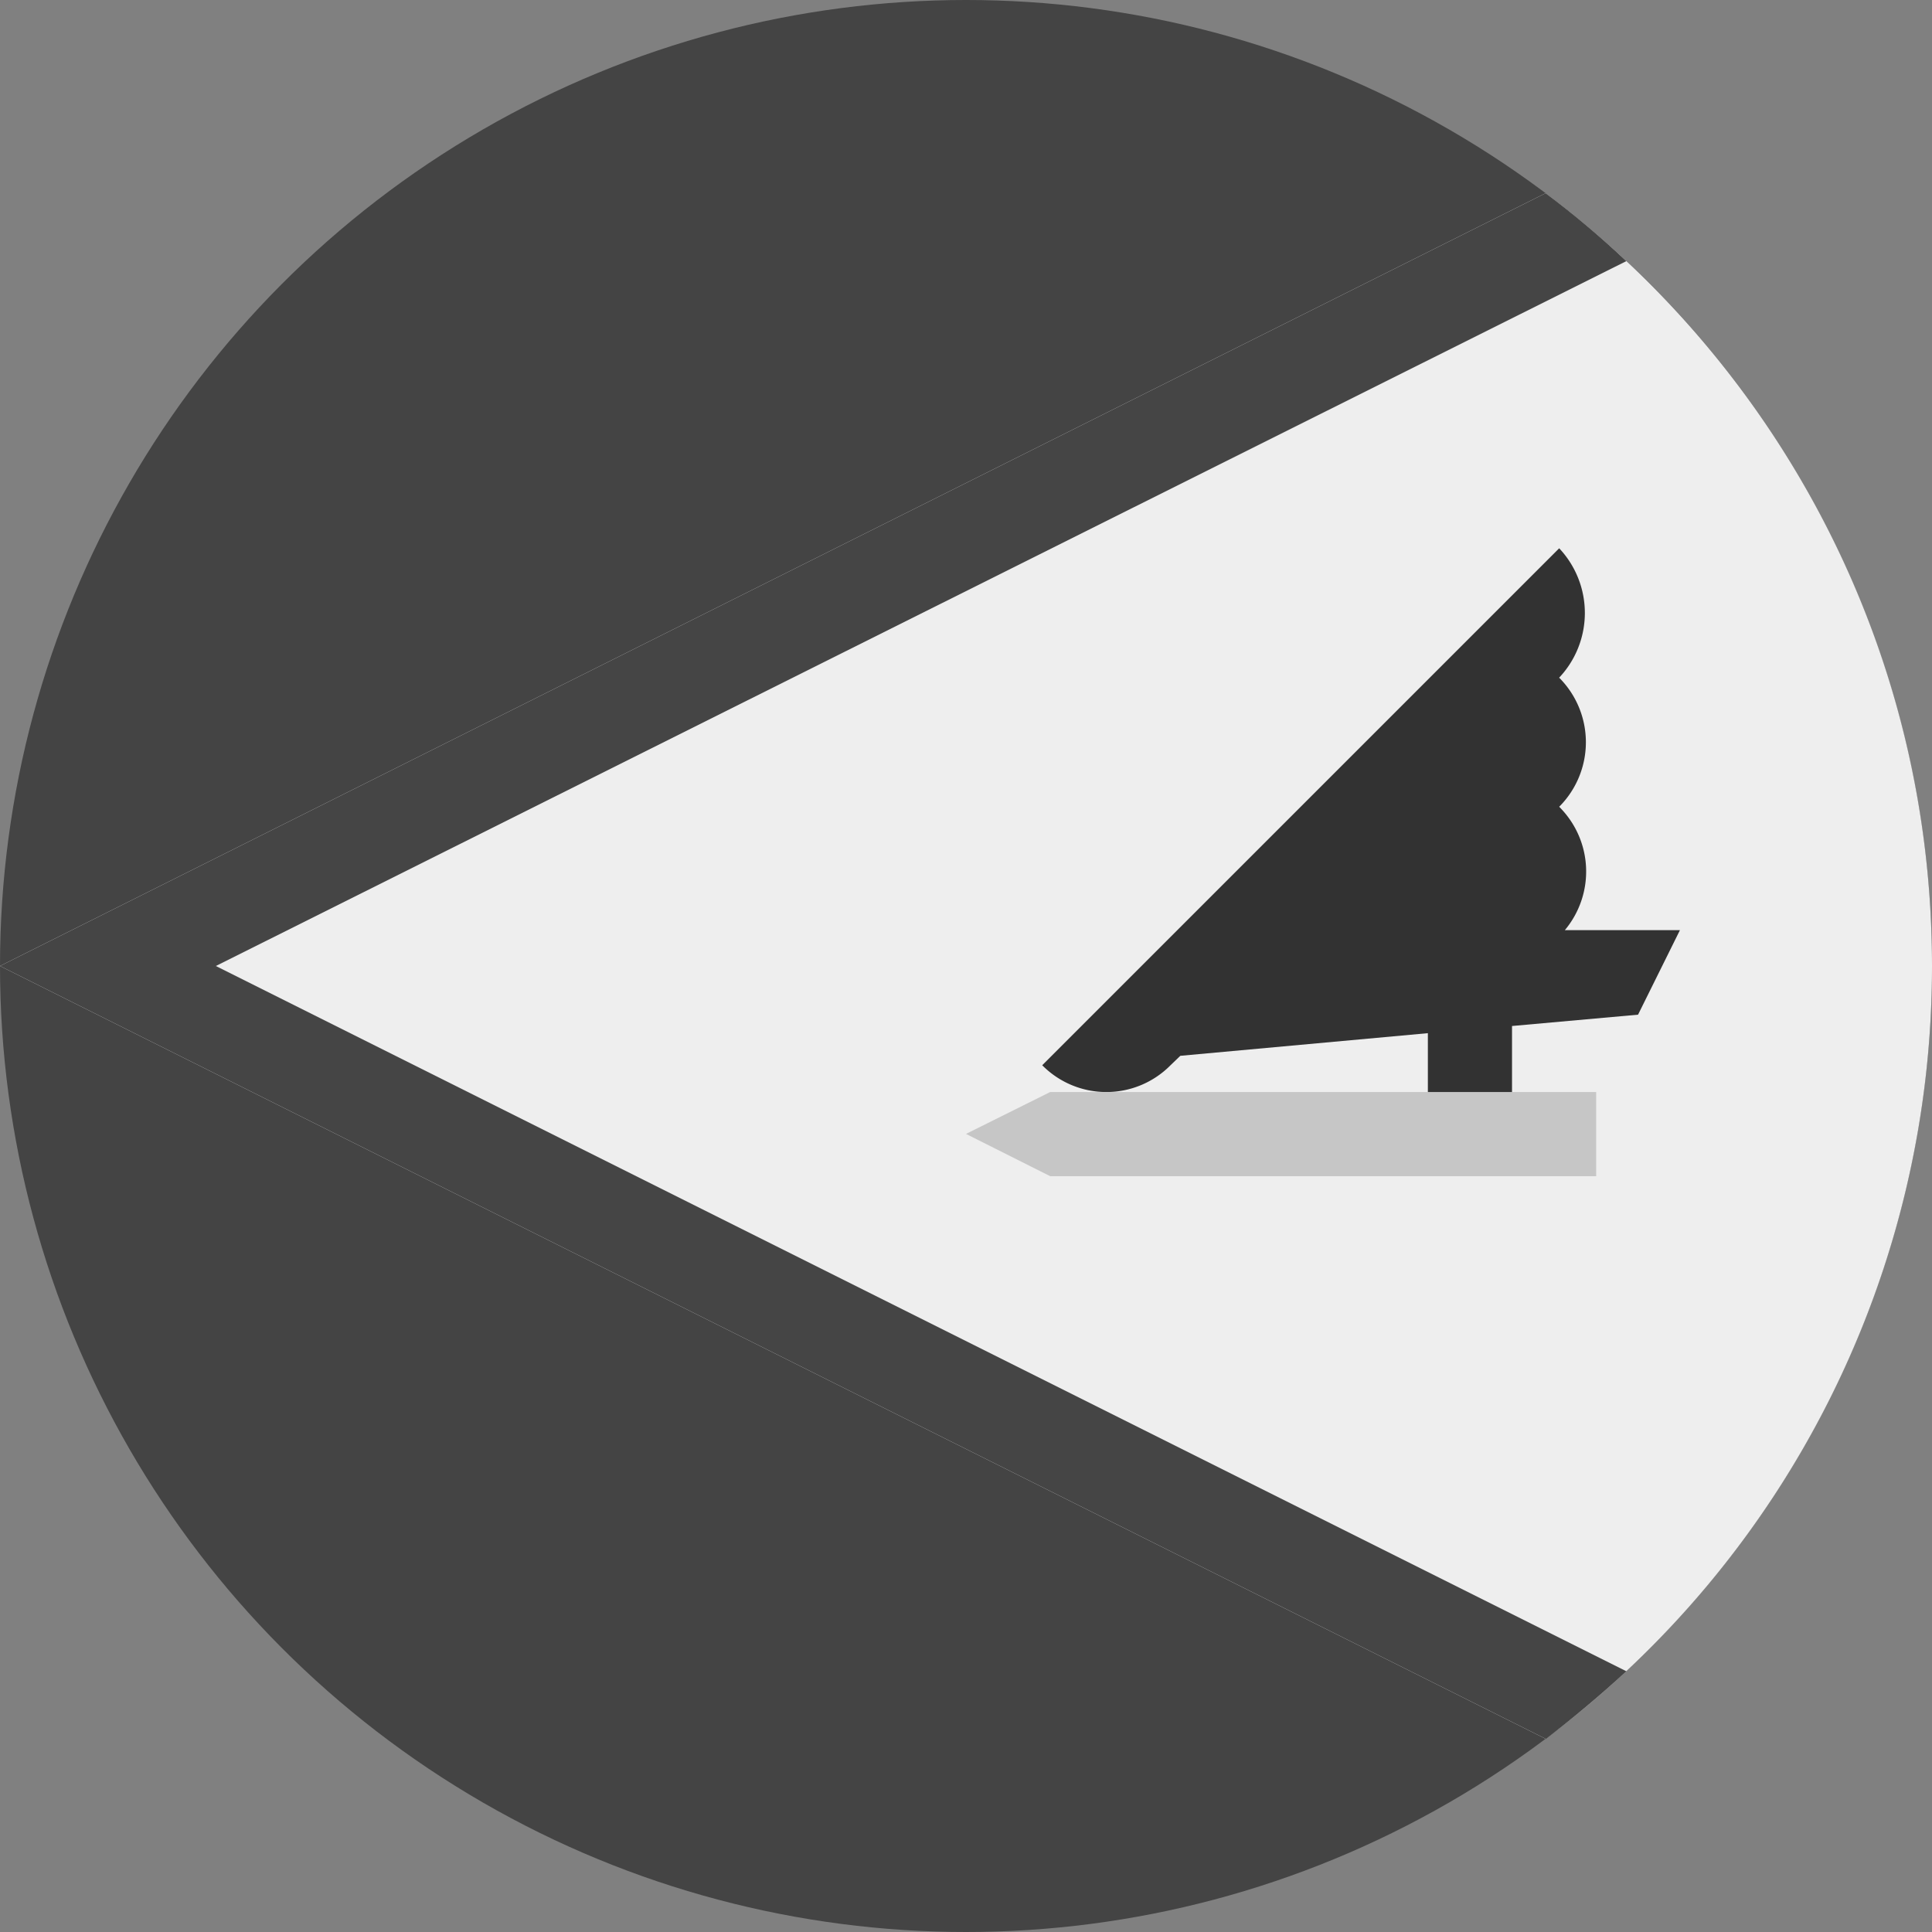 <?xml version='1.0' encoding='UTF-8'?>
<svg xmlns="http://www.w3.org/2000/svg" width="512" height="512" fill="none">
  <rect width="100%" height="100%" fill="#808080" stroke="none"/>
  <circle cx="256" cy="256" r="256" fill="#444444"/>
  <path fill="#EEE" d="M409.6 460.8A255.6 255.6 0 0 0 512 256c0-83.7-40.2-158.1-102.4-204.8L0 256l409.6 204.8Z"/>
  <path fill="#454545" d="M409.6 460.8 0 256 409.6 51.2c7.5 5.6 14.6 11.6 21.4 18L57.2 256 431 442.9c-6.8 6.3-14 12.3-21.4 18Z"/>
  <path fill="#323232" d="M445.2 246.5h-30.5c8-9.6 7.5-23.7-1.5-32.7a24.2 24.2 0 0 0 0-34.2l-.5.5a25 25 0 0 0 .5-34.8l-137 137a23.9 23.9 0 0 0 34 0l2.6-2.5 65.6-6v28.3h22.3v-30.2l33.4-3 11.1-22.4Z"/>
  <path fill="#c6c6c6" d="M278.3 311.7 256 300.5l22.3-11.1H423v22.3H278.3Z"/>
</svg>
